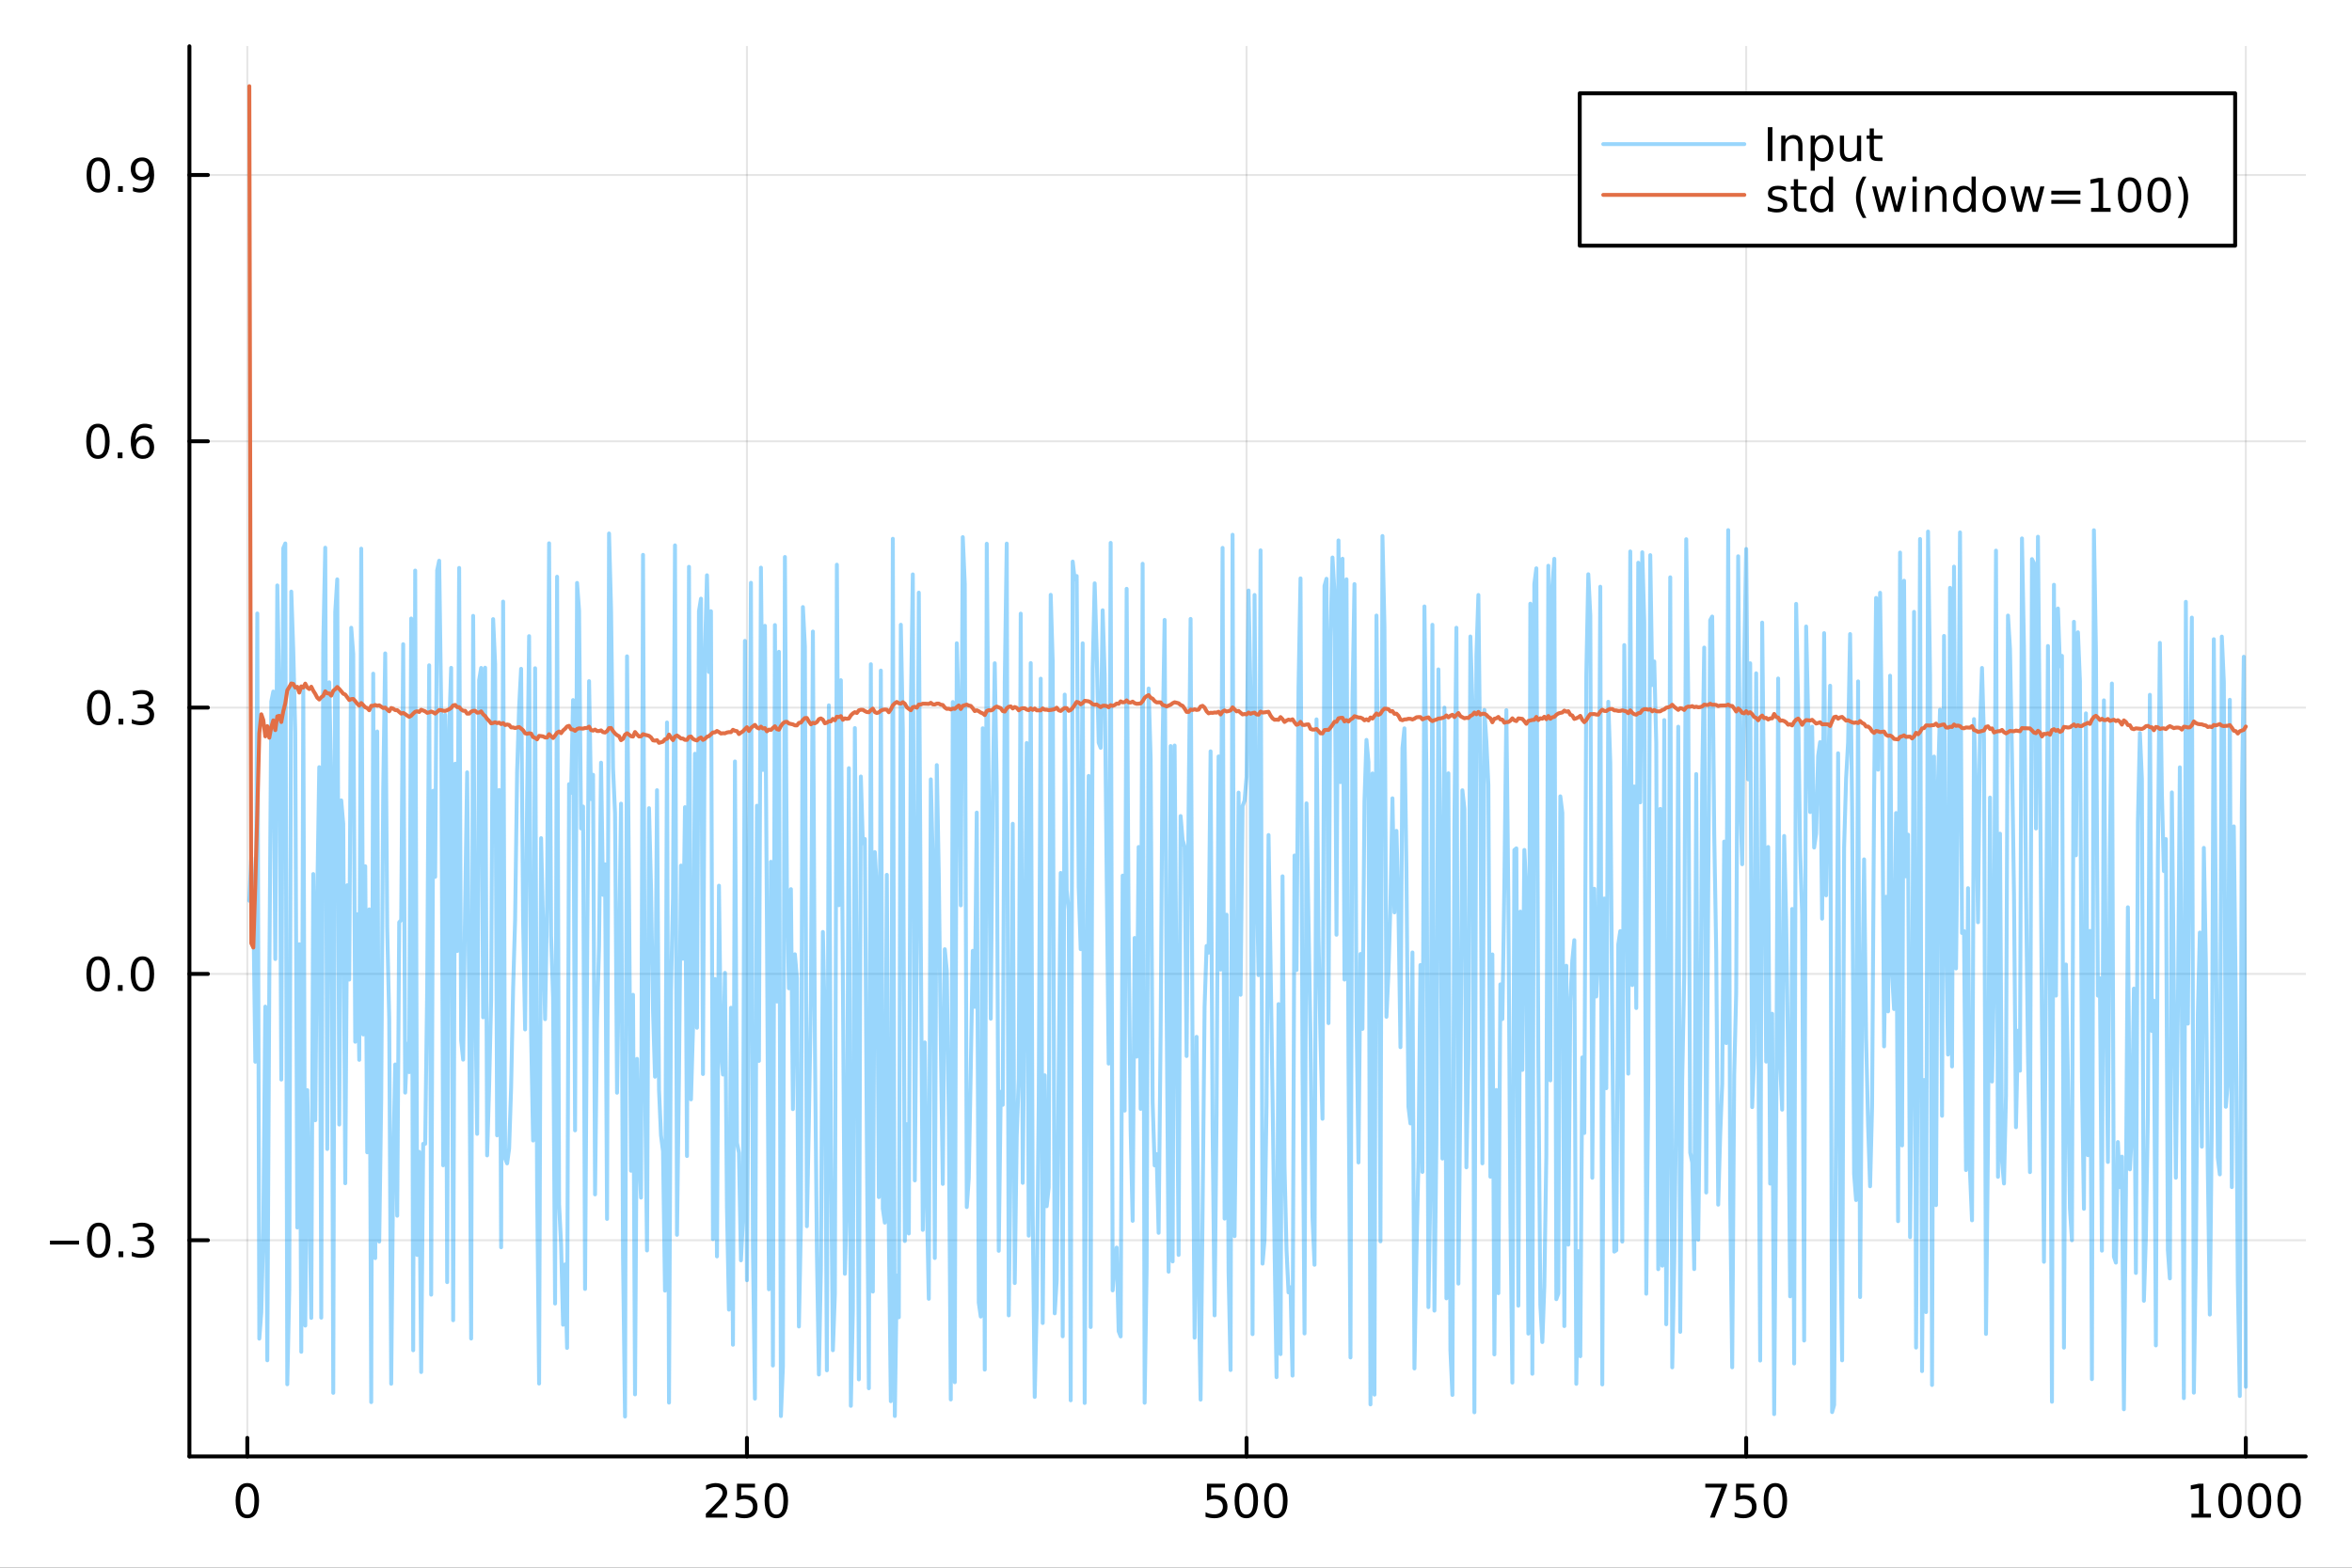 <?xml version="1.0" encoding="utf-8"?>
<svg xmlns="http://www.w3.org/2000/svg" xmlns:xlink="http://www.w3.org/1999/xlink" width="600" height="400" viewBox="0 0 2400 1600">
<rect x="0" y="0" width="2400" height="1600" fill="#333333" stroke="none"/>
<defs>
  <clipPath id="clip940">
    <rect x="0" y="0" width="2400" height="1600"/>
  </clipPath>
</defs>
<path clip-path="url(#clip940)" d="
M0 1600 L2400 1600 L2400 0 L0 0  Z
  " fill="#ffffff" fill-rule="evenodd" fill-opacity="1"/>
<defs>
  <clipPath id="clip941">
    <rect x="480" y="0" width="1681" height="1600"/>
  </clipPath>
</defs>
<path clip-path="url(#clip940)" d="
M193.288 1486.45 L2352.76 1486.45 L2352.76 47.244 L193.288 47.244  Z
  " fill="#ffffff" fill-rule="evenodd" fill-opacity="1"/>
<defs>
  <clipPath id="clip942">
    <rect x="193" y="47" width="2160" height="1440"/>
  </clipPath>
</defs>
<polyline clip-path="url(#clip942)" style="stroke:#000000; stroke-linecap:round; stroke-linejoin:round; stroke-width:2; stroke-opacity:0.1; fill:none" points="
  252.366,1486.45 252.366,47.244 
  "/>
<polyline clip-path="url(#clip942)" style="stroke:#000000; stroke-linecap:round; stroke-linejoin:round; stroke-width:2; stroke-opacity:0.1; fill:none" points="
  762.184,1486.45 762.184,47.244 
  "/>
<polyline clip-path="url(#clip942)" style="stroke:#000000; stroke-linecap:round; stroke-linejoin:round; stroke-width:2; stroke-opacity:0.1; fill:none" points="
  1272,1486.45 1272,47.244 
  "/>
<polyline clip-path="url(#clip942)" style="stroke:#000000; stroke-linecap:round; stroke-linejoin:round; stroke-width:2; stroke-opacity:0.1; fill:none" points="
  1781.82,1486.45 1781.82,47.244 
  "/>
<polyline clip-path="url(#clip942)" style="stroke:#000000; stroke-linecap:round; stroke-linejoin:round; stroke-width:2; stroke-opacity:0.1; fill:none" points="
  2291.64,1486.45 2291.64,47.244 
  "/>
<polyline clip-path="url(#clip940)" style="stroke:#000000; stroke-linecap:round; stroke-linejoin:round; stroke-width:4; stroke-opacity:1; fill:none" points="
  193.288,1486.45 2352.76,1486.45 
  "/>
<polyline clip-path="url(#clip940)" style="stroke:#000000; stroke-linecap:round; stroke-linejoin:round; stroke-width:4; stroke-opacity:1; fill:none" points="
  252.366,1486.45 252.366,1467.55 
  "/>
<polyline clip-path="url(#clip940)" style="stroke:#000000; stroke-linecap:round; stroke-linejoin:round; stroke-width:4; stroke-opacity:1; fill:none" points="
  762.184,1486.45 762.184,1467.55 
  "/>
<polyline clip-path="url(#clip940)" style="stroke:#000000; stroke-linecap:round; stroke-linejoin:round; stroke-width:4; stroke-opacity:1; fill:none" points="
  1272,1486.45 1272,1467.55 
  "/>
<polyline clip-path="url(#clip940)" style="stroke:#000000; stroke-linecap:round; stroke-linejoin:round; stroke-width:4; stroke-opacity:1; fill:none" points="
  1781.82,1486.45 1781.82,1467.55 
  "/>
<polyline clip-path="url(#clip940)" style="stroke:#000000; stroke-linecap:round; stroke-linejoin:round; stroke-width:4; stroke-opacity:1; fill:none" points="
  2291.64,1486.45 2291.64,1467.55 
  "/>
<path clip-path="url(#clip940)" d="M252.366 1517.37 Q248.755 1517.37 246.926 1520.93 Q245.12 1524.47 245.12 1531.6 Q245.12 1538.71 246.926 1542.27 Q248.755 1545.82 252.366 1545.82 Q256 1545.82 257.805 1542.27 Q259.634 1538.71 259.634 1531.6 Q259.634 1524.47 257.805 1520.93 Q256 1517.37 252.366 1517.37 M252.366 1513.66 Q258.176 1513.66 261.231 1518.27 Q264.31 1522.85 264.31 1531.6 Q264.31 1540.33 261.231 1544.94 Q258.176 1549.52 252.366 1549.52 Q246.555 1549.52 243.477 1544.94 Q240.421 1540.33 240.421 1531.6 Q240.421 1522.85 243.477 1518.27 Q246.555 1513.66 252.366 1513.66 Z" fill="#000000" fill-rule="evenodd" fill-opacity="1" /><path clip-path="url(#clip940)" d="M725.876 1544.91 L742.196 1544.91 L742.196 1548.85 L720.251 1548.85 L720.251 1544.91 Q722.913 1542.16 727.497 1537.53 Q732.103 1532.88 733.284 1531.53 Q735.529 1529.01 736.409 1527.27 Q737.311 1525.51 737.311 1523.82 Q737.311 1521.07 735.367 1519.33 Q733.446 1517.6 730.344 1517.6 Q728.145 1517.6 725.691 1518.36 Q723.261 1519.13 720.483 1520.68 L720.483 1515.95 Q723.307 1514.82 725.761 1514.24 Q728.214 1513.66 730.251 1513.66 Q735.622 1513.66 738.816 1516.35 Q742.01 1519.03 742.01 1523.52 Q742.01 1525.65 741.2 1527.57 Q740.413 1529.47 738.307 1532.07 Q737.728 1532.74 734.626 1535.95 Q731.524 1539.15 725.876 1544.91 Z" fill="#000000" fill-rule="evenodd" fill-opacity="1" /><path clip-path="url(#clip940)" d="M752.057 1514.29 L770.413 1514.29 L770.413 1518.22 L756.339 1518.22 L756.339 1526.7 Q757.358 1526.35 758.376 1526.19 Q759.395 1526 760.413 1526 Q766.2 1526 769.58 1529.17 Q772.959 1532.34 772.959 1537.76 Q772.959 1543.34 769.487 1546.44 Q766.015 1549.52 759.696 1549.52 Q757.52 1549.52 755.251 1549.15 Q753.006 1548.78 750.598 1548.04 L750.598 1543.34 Q752.682 1544.47 754.904 1545.03 Q757.126 1545.58 759.603 1545.58 Q763.608 1545.58 765.945 1543.48 Q768.283 1541.37 768.283 1537.76 Q768.283 1534.15 765.945 1532.04 Q763.608 1529.94 759.603 1529.94 Q757.728 1529.94 755.853 1530.35 Q754.001 1530.77 752.057 1531.65 L752.057 1514.29 Z" fill="#000000" fill-rule="evenodd" fill-opacity="1" /><path clip-path="url(#clip940)" d="M792.172 1517.37 Q788.561 1517.37 786.732 1520.93 Q784.927 1524.47 784.927 1531.6 Q784.927 1538.71 786.732 1542.27 Q788.561 1545.82 792.172 1545.82 Q795.806 1545.82 797.612 1542.27 Q799.441 1538.71 799.441 1531.6 Q799.441 1524.47 797.612 1520.93 Q795.806 1517.37 792.172 1517.37 M792.172 1513.66 Q797.982 1513.66 801.038 1518.27 Q804.117 1522.85 804.117 1531.6 Q804.117 1540.33 801.038 1544.94 Q797.982 1549.52 792.172 1549.52 Q786.362 1549.52 783.283 1544.94 Q780.228 1540.33 780.228 1531.6 Q780.228 1522.85 783.283 1518.27 Q786.362 1513.66 792.172 1513.66 Z" fill="#000000" fill-rule="evenodd" fill-opacity="1" /><path clip-path="url(#clip940)" d="M1231.62 1514.29 L1249.98 1514.29 L1249.98 1518.22 L1235.9 1518.22 L1235.9 1526.7 Q1236.92 1526.35 1237.94 1526.19 Q1238.96 1526 1239.98 1526 Q1245.76 1526 1249.14 1529.17 Q1252.52 1532.34 1252.52 1537.76 Q1252.52 1543.34 1249.05 1546.44 Q1245.58 1549.52 1239.26 1549.52 Q1237.08 1549.52 1234.81 1549.15 Q1232.57 1548.78 1230.16 1548.04 L1230.16 1543.34 Q1232.25 1544.47 1234.47 1545.03 Q1236.69 1545.58 1239.17 1545.58 Q1243.17 1545.58 1245.51 1543.48 Q1247.85 1541.37 1247.85 1537.76 Q1247.85 1534.15 1245.51 1532.04 Q1243.17 1529.94 1239.17 1529.94 Q1237.29 1529.94 1235.42 1530.35 Q1233.56 1530.77 1231.62 1531.65 L1231.62 1514.29 Z" fill="#000000" fill-rule="evenodd" fill-opacity="1" /><path clip-path="url(#clip940)" d="M1271.74 1517.37 Q1268.12 1517.37 1266.3 1520.93 Q1264.49 1524.47 1264.49 1531.6 Q1264.49 1538.71 1266.3 1542.27 Q1268.12 1545.82 1271.74 1545.82 Q1275.37 1545.82 1277.18 1542.27 Q1279 1538.71 1279 1531.6 Q1279 1524.47 1277.18 1520.93 Q1275.37 1517.37 1271.74 1517.37 M1271.74 1513.66 Q1277.55 1513.66 1280.6 1518.27 Q1283.68 1522.85 1283.68 1531.6 Q1283.68 1540.33 1280.6 1544.94 Q1277.55 1549.52 1271.74 1549.52 Q1265.93 1549.52 1262.85 1544.94 Q1259.79 1540.33 1259.79 1531.6 Q1259.79 1522.85 1262.85 1518.27 Q1265.93 1513.66 1271.74 1513.66 Z" fill="#000000" fill-rule="evenodd" fill-opacity="1" /><path clip-path="url(#clip940)" d="M1301.9 1517.37 Q1298.29 1517.37 1296.46 1520.93 Q1294.65 1524.47 1294.65 1531.6 Q1294.65 1538.71 1296.46 1542.27 Q1298.29 1545.82 1301.9 1545.82 Q1305.53 1545.82 1307.34 1542.27 Q1309.17 1538.71 1309.17 1531.6 Q1309.17 1524.47 1307.34 1520.93 Q1305.53 1517.37 1301.9 1517.37 M1301.9 1513.66 Q1307.71 1513.66 1310.76 1518.27 Q1313.84 1522.85 1313.84 1531.6 Q1313.84 1540.33 1310.76 1544.94 Q1307.71 1549.52 1301.9 1549.52 Q1296.09 1549.52 1293.01 1544.94 Q1289.95 1540.33 1289.95 1531.6 Q1289.95 1522.85 1293.01 1518.27 Q1296.09 1513.66 1301.9 1513.66 Z" fill="#000000" fill-rule="evenodd" fill-opacity="1" /><path clip-path="url(#clip940)" d="M1740.1 1514.29 L1762.32 1514.29 L1762.32 1516.28 L1749.77 1548.85 L1744.89 1548.85 L1756.69 1518.22 L1740.1 1518.22 L1740.1 1514.29 Z" fill="#000000" fill-rule="evenodd" fill-opacity="1" /><path clip-path="url(#clip940)" d="M1771.48 1514.29 L1789.84 1514.29 L1789.84 1518.22 L1775.77 1518.22 L1775.77 1526.7 Q1776.79 1526.35 1777.8 1526.19 Q1778.82 1526 1779.84 1526 Q1785.63 1526 1789.01 1529.17 Q1792.39 1532.34 1792.39 1537.76 Q1792.39 1543.34 1788.92 1546.44 Q1785.44 1549.52 1779.12 1549.52 Q1776.95 1549.52 1774.68 1549.15 Q1772.43 1548.78 1770.03 1548.04 L1770.03 1543.34 Q1772.11 1544.47 1774.33 1545.03 Q1776.55 1545.58 1779.03 1545.58 Q1783.04 1545.58 1785.37 1543.48 Q1787.71 1541.37 1787.71 1537.76 Q1787.71 1534.15 1785.37 1532.04 Q1783.04 1529.94 1779.03 1529.94 Q1777.16 1529.94 1775.28 1530.35 Q1773.43 1530.77 1771.48 1531.65 L1771.48 1514.29 Z" fill="#000000" fill-rule="evenodd" fill-opacity="1" /><path clip-path="url(#clip940)" d="M1811.6 1517.37 Q1807.99 1517.37 1806.16 1520.93 Q1804.36 1524.47 1804.36 1531.6 Q1804.36 1538.71 1806.16 1542.27 Q1807.99 1545.82 1811.6 1545.82 Q1815.23 1545.82 1817.04 1542.27 Q1818.87 1538.71 1818.87 1531.6 Q1818.87 1524.47 1817.04 1520.93 Q1815.23 1517.37 1811.6 1517.37 M1811.6 1513.66 Q1817.41 1513.66 1820.47 1518.27 Q1823.54 1522.85 1823.54 1531.6 Q1823.54 1540.33 1820.47 1544.94 Q1817.41 1549.52 1811.6 1549.52 Q1805.79 1549.52 1802.71 1544.94 Q1799.66 1540.33 1799.66 1531.6 Q1799.66 1522.85 1802.71 1518.27 Q1805.79 1513.66 1811.6 1513.66 Z" fill="#000000" fill-rule="evenodd" fill-opacity="1" /><path clip-path="url(#clip940)" d="M2236.16 1544.91 L2243.8 1544.91 L2243.8 1518.55 L2235.49 1520.21 L2235.49 1515.95 L2243.76 1514.29 L2248.43 1514.29 L2248.43 1544.91 L2256.07 1544.91 L2256.07 1548.85 L2236.16 1548.85 L2236.16 1544.91 Z" fill="#000000" fill-rule="evenodd" fill-opacity="1" /><path clip-path="url(#clip940)" d="M2275.52 1517.37 Q2271.91 1517.37 2270.08 1520.93 Q2268.27 1524.47 2268.27 1531.6 Q2268.27 1538.71 2270.08 1542.27 Q2271.91 1545.82 2275.52 1545.82 Q2279.15 1545.82 2280.96 1542.27 Q2282.78 1538.71 2282.78 1531.6 Q2282.78 1524.47 2280.96 1520.93 Q2279.15 1517.37 2275.52 1517.37 M2275.52 1513.66 Q2281.33 1513.66 2284.38 1518.27 Q2287.46 1522.85 2287.46 1531.6 Q2287.46 1540.33 2284.38 1544.94 Q2281.33 1549.52 2275.52 1549.52 Q2269.71 1549.52 2266.63 1544.94 Q2263.57 1540.33 2263.57 1531.6 Q2263.57 1522.85 2266.63 1518.27 Q2269.71 1513.66 2275.52 1513.66 Z" fill="#000000" fill-rule="evenodd" fill-opacity="1" /><path clip-path="url(#clip940)" d="M2305.68 1517.37 Q2302.07 1517.37 2300.24 1520.93 Q2298.43 1524.47 2298.43 1531.6 Q2298.43 1538.71 2300.24 1542.27 Q2302.07 1545.82 2305.68 1545.82 Q2309.31 1545.82 2311.12 1542.27 Q2312.95 1538.71 2312.95 1531.6 Q2312.95 1524.47 2311.12 1520.93 Q2309.31 1517.37 2305.68 1517.37 M2305.68 1513.66 Q2311.49 1513.66 2314.54 1518.27 Q2317.62 1522.85 2317.62 1531.6 Q2317.62 1540.33 2314.54 1544.94 Q2311.49 1549.52 2305.68 1549.52 Q2299.87 1549.52 2296.79 1544.94 Q2293.73 1540.33 2293.73 1531.6 Q2293.73 1522.85 2296.79 1518.27 Q2299.87 1513.66 2305.68 1513.66 Z" fill="#000000" fill-rule="evenodd" fill-opacity="1" /><path clip-path="url(#clip940)" d="M2335.84 1517.37 Q2332.23 1517.37 2330.4 1520.93 Q2328.59 1524.47 2328.59 1531.6 Q2328.59 1538.71 2330.4 1542.27 Q2332.23 1545.82 2335.84 1545.82 Q2339.47 1545.82 2341.28 1542.27 Q2343.11 1538.71 2343.11 1531.6 Q2343.11 1524.47 2341.28 1520.93 Q2339.47 1517.37 2335.84 1517.37 M2335.84 1513.66 Q2341.65 1513.66 2344.71 1518.27 Q2347.78 1522.85 2347.78 1531.6 Q2347.78 1540.33 2344.71 1544.94 Q2341.65 1549.52 2335.84 1549.52 Q2330.03 1549.52 2326.95 1544.94 Q2323.9 1540.33 2323.9 1531.6 Q2323.9 1522.85 2326.95 1518.27 Q2330.03 1513.66 2335.84 1513.66 Z" fill="#000000" fill-rule="evenodd" fill-opacity="1" /><polyline clip-path="url(#clip942)" style="stroke:#000000; stroke-linecap:round; stroke-linejoin:round; stroke-width:2; stroke-opacity:0.1; fill:none" points="
  193.288,1265.79 2352.76,1265.79 
  "/>
<polyline clip-path="url(#clip942)" style="stroke:#000000; stroke-linecap:round; stroke-linejoin:round; stroke-width:2; stroke-opacity:0.1; fill:none" points="
  193.288,993.989 2352.76,993.989 
  "/>
<polyline clip-path="url(#clip942)" style="stroke:#000000; stroke-linecap:round; stroke-linejoin:round; stroke-width:2; stroke-opacity:0.1; fill:none" points="
  193.288,722.185 2352.76,722.185 
  "/>
<polyline clip-path="url(#clip942)" style="stroke:#000000; stroke-linecap:round; stroke-linejoin:round; stroke-width:2; stroke-opacity:0.1; fill:none" points="
  193.288,450.381 2352.76,450.381 
  "/>
<polyline clip-path="url(#clip942)" style="stroke:#000000; stroke-linecap:round; stroke-linejoin:round; stroke-width:2; stroke-opacity:0.1; fill:none" points="
  193.288,178.578 2352.76,178.578 
  "/>
<polyline clip-path="url(#clip940)" style="stroke:#000000; stroke-linecap:round; stroke-linejoin:round; stroke-width:4; stroke-opacity:1; fill:none" points="
  193.288,1486.45 193.288,47.244 
  "/>
<polyline clip-path="url(#clip940)" style="stroke:#000000; stroke-linecap:round; stroke-linejoin:round; stroke-width:4; stroke-opacity:1; fill:none" points="
  193.288,1265.79 212.185,1265.79 
  "/>
<polyline clip-path="url(#clip940)" style="stroke:#000000; stroke-linecap:round; stroke-linejoin:round; stroke-width:4; stroke-opacity:1; fill:none" points="
  193.288,993.989 212.185,993.989 
  "/>
<polyline clip-path="url(#clip940)" style="stroke:#000000; stroke-linecap:round; stroke-linejoin:round; stroke-width:4; stroke-opacity:1; fill:none" points="
  193.288,722.185 212.185,722.185 
  "/>
<polyline clip-path="url(#clip940)" style="stroke:#000000; stroke-linecap:round; stroke-linejoin:round; stroke-width:4; stroke-opacity:1; fill:none" points="
  193.288,450.381 212.185,450.381 
  "/>
<polyline clip-path="url(#clip940)" style="stroke:#000000; stroke-linecap:round; stroke-linejoin:round; stroke-width:4; stroke-opacity:1; fill:none" points="
  193.288,178.578 212.185,178.578 
  "/>
<path clip-path="url(#clip940)" d="M50.992 1266.24 L80.668 1266.24 L80.668 1270.18 L50.992 1270.18 L50.992 1266.24 Z" fill="#000000" fill-rule="evenodd" fill-opacity="1" /><path clip-path="url(#clip940)" d="M100.76 1251.59 Q97.149 1251.59 95.321 1255.16 Q93.515 1258.7 93.515 1265.83 Q93.515 1272.93 95.321 1276.5 Q97.149 1280.04 100.76 1280.04 Q104.395 1280.04 106.2 1276.5 Q108.029 1272.93 108.029 1265.83 Q108.029 1258.7 106.2 1255.16 Q104.395 1251.59 100.76 1251.59 M100.76 1247.89 Q106.571 1247.89 109.626 1252.49 Q112.705 1257.08 112.705 1265.83 Q112.705 1274.55 109.626 1279.16 Q106.571 1283.74 100.76 1283.74 Q94.95 1283.74 91.871 1279.16 Q88.816 1274.55 88.816 1265.83 Q88.816 1257.08 91.871 1252.49 Q94.95 1247.89 100.76 1247.89 Z" fill="#000000" fill-rule="evenodd" fill-opacity="1" /><path clip-path="url(#clip940)" d="M120.922 1277.19 L125.807 1277.19 L125.807 1283.07 L120.922 1283.07 L120.922 1277.19 Z" fill="#000000" fill-rule="evenodd" fill-opacity="1" /><path clip-path="url(#clip940)" d="M150.158 1264.44 Q153.515 1265.16 155.39 1267.43 Q157.288 1269.69 157.288 1273.03 Q157.288 1278.14 153.769 1280.94 Q150.251 1283.74 143.769 1283.74 Q141.593 1283.74 139.279 1283.3 Q136.987 1282.89 134.533 1282.03 L134.533 1277.52 Q136.478 1278.65 138.793 1279.23 Q141.107 1279.81 143.631 1279.81 Q148.029 1279.81 150.32 1278.07 Q152.635 1276.34 152.635 1273.03 Q152.635 1269.97 150.482 1268.26 Q148.353 1266.52 144.533 1266.52 L140.506 1266.52 L140.506 1262.68 L144.718 1262.68 Q148.168 1262.68 149.996 1261.31 Q151.825 1259.93 151.825 1257.33 Q151.825 1254.67 149.927 1253.26 Q148.052 1251.82 144.533 1251.82 Q142.612 1251.82 140.413 1252.24 Q138.214 1252.66 135.575 1253.54 L135.575 1249.37 Q138.237 1248.63 140.552 1248.26 Q142.89 1247.89 144.95 1247.89 Q150.274 1247.89 153.376 1250.32 Q156.478 1252.73 156.478 1256.85 Q156.478 1259.72 154.834 1261.71 Q153.191 1263.68 150.158 1264.44 Z" fill="#000000" fill-rule="evenodd" fill-opacity="1" /><path clip-path="url(#clip940)" d="M100.112 979.788 Q96.501 979.788 94.672 983.353 Q92.867 986.894 92.867 994.024 Q92.867 1001.13 94.672 1004.7 Q96.501 1008.24 100.112 1008.24 Q103.746 1008.24 105.552 1004.7 Q107.381 1001.13 107.381 994.024 Q107.381 986.894 105.552 983.353 Q103.746 979.788 100.112 979.788 M100.112 976.084 Q105.922 976.084 108.978 980.691 Q112.057 985.274 112.057 994.024 Q112.057 1002.75 108.978 1007.36 Q105.922 1011.94 100.112 1011.94 Q94.302 1011.94 91.223 1007.36 Q88.168 1002.75 88.168 994.024 Q88.168 985.274 91.223 980.691 Q94.302 976.084 100.112 976.084 Z" fill="#000000" fill-rule="evenodd" fill-opacity="1" /><path clip-path="url(#clip940)" d="M120.274 1005.39 L125.158 1005.39 L125.158 1011.27 L120.274 1011.27 L120.274 1005.39 Z" fill="#000000" fill-rule="evenodd" fill-opacity="1" /><path clip-path="url(#clip940)" d="M145.343 979.788 Q141.732 979.788 139.904 983.353 Q138.098 986.894 138.098 994.024 Q138.098 1001.13 139.904 1004.7 Q141.732 1008.24 145.343 1008.24 Q148.978 1008.24 150.783 1004.7 Q152.612 1001.13 152.612 994.024 Q152.612 986.894 150.783 983.353 Q148.978 979.788 145.343 979.788 M145.343 976.084 Q151.154 976.084 154.209 980.691 Q157.288 985.274 157.288 994.024 Q157.288 1002.75 154.209 1007.36 Q151.154 1011.94 145.343 1011.94 Q139.533 1011.94 136.455 1007.36 Q133.399 1002.75 133.399 994.024 Q133.399 985.274 136.455 980.691 Q139.533 976.084 145.343 976.084 Z" fill="#000000" fill-rule="evenodd" fill-opacity="1" /><path clip-path="url(#clip940)" d="M100.76 707.984 Q97.149 707.984 95.321 711.549 Q93.515 715.091 93.515 722.22 Q93.515 729.327 95.321 732.891 Q97.149 736.433 100.76 736.433 Q104.395 736.433 106.2 732.891 Q108.029 729.327 108.029 722.22 Q108.029 715.091 106.2 711.549 Q104.395 707.984 100.76 707.984 M100.76 704.28 Q106.571 704.28 109.626 708.887 Q112.705 713.47 112.705 722.22 Q112.705 730.947 109.626 735.553 Q106.571 740.137 100.76 740.137 Q94.95 740.137 91.871 735.553 Q88.816 730.947 88.816 722.22 Q88.816 713.47 91.871 708.887 Q94.95 704.28 100.76 704.28 Z" fill="#000000" fill-rule="evenodd" fill-opacity="1" /><path clip-path="url(#clip940)" d="M120.922 733.586 L125.807 733.586 L125.807 739.465 L120.922 739.465 L120.922 733.586 Z" fill="#000000" fill-rule="evenodd" fill-opacity="1" /><path clip-path="url(#clip940)" d="M150.158 720.831 Q153.515 721.549 155.39 723.817 Q157.288 726.086 157.288 729.419 Q157.288 734.535 153.769 737.336 Q150.251 740.137 143.769 740.137 Q141.593 740.137 139.279 739.697 Q136.987 739.28 134.533 738.424 L134.533 733.91 Q136.478 735.044 138.793 735.623 Q141.107 736.201 143.631 736.201 Q148.029 736.201 150.32 734.465 Q152.635 732.729 152.635 729.419 Q152.635 726.364 150.482 724.651 Q148.353 722.915 144.533 722.915 L140.506 722.915 L140.506 719.072 L144.718 719.072 Q148.168 719.072 149.996 717.706 Q151.825 716.317 151.825 713.725 Q151.825 711.063 149.927 709.651 Q148.052 708.216 144.533 708.216 Q142.612 708.216 140.413 708.632 Q138.214 709.049 135.575 709.928 L135.575 705.762 Q138.237 705.021 140.552 704.651 Q142.89 704.28 144.95 704.28 Q150.274 704.28 153.376 706.711 Q156.478 709.118 156.478 713.239 Q156.478 716.109 154.834 718.1 Q153.191 720.067 150.158 720.831 Z" fill="#000000" fill-rule="evenodd" fill-opacity="1" /><path clip-path="url(#clip940)" d="M99.95 436.18 Q96.339 436.18 94.51 439.745 Q92.705 443.287 92.705 450.416 Q92.705 457.523 94.51 461.087 Q96.339 464.629 99.95 464.629 Q103.584 464.629 105.39 461.087 Q107.219 457.523 107.219 450.416 Q107.219 443.287 105.39 439.745 Q103.584 436.18 99.95 436.18 M99.95 432.476 Q105.76 432.476 108.816 437.083 Q111.895 441.666 111.895 450.416 Q111.895 459.143 108.816 463.749 Q105.76 468.333 99.95 468.333 Q94.14 468.333 91.061 463.749 Q88.006 459.143 88.006 450.416 Q88.006 441.666 91.061 437.083 Q94.14 432.476 99.95 432.476 Z" fill="#000000" fill-rule="evenodd" fill-opacity="1" /><path clip-path="url(#clip940)" d="M120.112 461.782 L124.996 461.782 L124.996 467.661 L120.112 467.661 L120.112 461.782 Z" fill="#000000" fill-rule="evenodd" fill-opacity="1" /><path clip-path="url(#clip940)" d="M145.76 448.518 Q142.612 448.518 140.76 450.671 Q138.931 452.824 138.931 456.574 Q138.931 460.3 140.76 462.476 Q142.612 464.629 145.76 464.629 Q148.908 464.629 150.737 462.476 Q152.589 460.3 152.589 456.574 Q152.589 452.824 150.737 450.671 Q148.908 448.518 145.76 448.518 M155.042 433.865 L155.042 438.125 Q153.283 437.291 151.478 436.851 Q149.695 436.412 147.936 436.412 Q143.306 436.412 140.853 439.537 Q138.422 442.662 138.075 448.981 Q139.441 446.967 141.501 445.902 Q143.561 444.814 146.038 444.814 Q151.246 444.814 154.255 447.986 Q157.288 451.134 157.288 456.574 Q157.288 461.898 154.14 465.115 Q150.992 468.333 145.76 468.333 Q139.765 468.333 136.594 463.749 Q133.422 459.143 133.422 450.416 Q133.422 442.222 137.311 437.361 Q141.2 432.476 147.751 432.476 Q149.51 432.476 151.293 432.824 Q153.098 433.171 155.042 433.865 Z" fill="#000000" fill-rule="evenodd" fill-opacity="1" /><path clip-path="url(#clip940)" d="M100.297 164.376 Q96.686 164.376 94.858 167.941 Q93.052 171.483 93.052 178.612 Q93.052 185.719 94.858 189.284 Q96.686 192.825 100.297 192.825 Q103.932 192.825 105.737 189.284 Q107.566 185.719 107.566 178.612 Q107.566 171.483 105.737 167.941 Q103.932 164.376 100.297 164.376 M100.297 160.673 Q106.108 160.673 109.163 165.279 Q112.242 169.862 112.242 178.612 Q112.242 187.339 109.163 191.946 Q106.108 196.529 100.297 196.529 Q94.487 196.529 91.409 191.946 Q88.353 187.339 88.353 178.612 Q88.353 169.862 91.409 165.279 Q94.487 160.673 100.297 160.673 Z" fill="#000000" fill-rule="evenodd" fill-opacity="1" /><path clip-path="url(#clip940)" d="M120.459 189.978 L125.344 189.978 L125.344 195.858 L120.459 195.858 L120.459 189.978 Z" fill="#000000" fill-rule="evenodd" fill-opacity="1" /><path clip-path="url(#clip940)" d="M135.668 195.14 L135.668 190.881 Q137.427 191.714 139.232 192.154 Q141.038 192.594 142.774 192.594 Q147.404 192.594 149.834 189.492 Q152.288 186.367 152.635 180.024 Q151.293 182.015 149.232 183.08 Q147.172 184.145 144.672 184.145 Q139.487 184.145 136.455 181.02 Q133.445 177.872 133.445 172.432 Q133.445 167.108 136.594 163.89 Q139.742 160.673 144.973 160.673 Q150.968 160.673 154.117 165.279 Q157.288 169.862 157.288 178.612 Q157.288 186.784 153.399 191.668 Q149.533 196.529 142.982 196.529 Q141.223 196.529 139.418 196.182 Q137.612 195.834 135.668 195.14 M144.973 180.487 Q148.121 180.487 149.95 178.335 Q151.802 176.182 151.802 172.432 Q151.802 168.705 149.95 166.552 Q148.121 164.376 144.973 164.376 Q141.825 164.376 139.973 166.552 Q138.144 168.705 138.144 172.432 Q138.144 176.182 139.973 178.335 Q141.825 180.487 144.973 180.487 Z" fill="#000000" fill-rule="evenodd" fill-opacity="1" /><polyline clip-path="url(#clip942)" style="stroke:#009af9; stroke-linecap:round; stroke-linejoin:round; stroke-width:4; stroke-opacity:0.4; fill:none" points="
  254.405,919.325 256.444,875.158 258.483,923.908 260.523,1083.64 262.562,626.128 264.601,1366.24 266.641,1339.15 268.68,1254.66 270.719,1027.35 272.758,1388.36 
  274.798,1002.74 276.837,715.957 278.876,705.8 280.915,978.795 282.955,597.487 284.994,706.876 287.033,1101.82 289.073,559.482 291.112,554.665 293.151,1412.81 
  295.19,1315.4 297.23,603.804 299.269,664.224 301.308,747.718 303.347,1252.78 305.387,963.724 307.426,1379.66 309.465,702.129 311.505,1352.92 313.544,1112.57 
  315.583,1219.81 317.622,1345.08 319.662,892.039 321.701,1143.36 323.74,914.986 325.779,782.967 327.819,1344.82 329.858,657.187 331.897,558.988 333.937,1172.68 
  335.976,696.378 338.015,799.073 340.054,1421.56 342.094,624.611 344.133,591.305 346.172,1147.72 348.211,816.881 350.251,840.961 352.29,1207.65 354.329,903.505 
  356.369,999.769 358.408,640.672 360.447,667.593 362.486,1063.22 364.526,933.095 366.565,1081.7 368.604,559.957 370.643,1055.8 372.683,884.079 374.722,1176.07 
  376.761,928.132 378.801,1431.01 380.84,687.541 382.879,1284.03 384.918,746.57 386.958,1267.21 388.997,1121.54 391.036,806.565 393.075,666.852 395.115,947.011 
  397.154,1039.7 399.193,1412.3 401.233,1190.6 403.272,1086.42 405.311,1240.79 407.35,941.363 409.39,938.928 411.429,657.494 413.468,1115.14 415.507,1065.27 
  417.547,1094.23 419.586,631.227 421.625,1378.09 423.665,582.328 425.704,1280.85 427.743,1175.62 429.782,1400.31 431.822,1167.42 433.861,1167.4 435.9,1009.82 
  437.939,679.004 439.979,1321.37 442.018,807.066 444.057,894.896 446.097,582.21 448.136,572.271 450.175,721.358 452.214,1189.34 454.254,729.414 456.293,1308.56 
  458.332,744.516 460.371,681.607 462.411,1347.44 464.45,779.445 466.489,970.636 468.529,579.628 470.568,1062.03 472.607,1081.5 474.646,924.337 476.686,788.25 
  478.725,1022.91 480.764,1366.14 482.803,628.566 484.843,1000.26 486.882,1157.22 488.921,694.141 490.961,681.717 493,1038.29 495.039,681.465 497.078,1179.21 
  499.118,1108.79 501.157,1020.92 503.196,631.869 505.235,677.954 507.275,1158.76 509.314,806.251 511.353,1272.98 513.393,613.987 515.432,1182.39 517.471,1187.37 
  519.51,1172.26 521.55,1110.1 523.589,1008.58 525.628,938.797 527.667,787.366 529.707,721.816 531.746,682.582 533.785,939.516 535.825,1050.66 537.864,817.789 
  539.903,649.246 541.942,1055.12 543.982,1164.04 546.021,682.017 548.06,1210.34 550.099,1412.1 552.139,855.435 554.178,944.15 556.217,1040.18 558.257,923.256 
  560.296,554.47 562.335,955.089 564.374,1018.26 566.414,1330.41 568.453,588.62 570.492,1229.14 572.532,1269.74 574.571,1352.05 576.61,1290.41 578.649,1375.72 
  580.689,800.321 582.728,809.13 584.767,714.508 586.806,1153.64 588.846,594.916 590.885,623.23 592.924,845.506 594.964,823.149 597.003,1315.51 599.042,994.212 
  601.081,695.156 603.121,815.578 605.16,790.744 607.199,1219.03 609.238,1041.24 611.278,965.467 613.317,778.381 615.356,913.301 617.396,882.139 619.435,1244.04 
  621.474,544.474 623.513,621.433 625.553,784.351 627.592,830.173 629.631,1115.25 631.67,977.086 633.71,820.192 635.749,1282.97 637.788,1445.72 639.828,669.871 
  641.867,913.772 643.906,1194.9 645.945,1015.32 647.985,1423.12 650.024,1080.7 652.063,1178.02 654.102,1222.29 656.142,566.279 658.181,1105.18 660.22,1276.24 
  662.26,824.808 664.299,905.127 666.338,1031.26 668.377,1098.92 670.417,806.486 672.456,1112.29 674.495,1158.82 676.534,1175 678.574,1317.22 680.613,737.366 
  682.652,1431.53 684.692,1011.07 686.731,916.022 688.77,556.609 690.809,1260.28 692.849,1097.7 694.888,883.416 696.927,978.505 698.966,823.819 701.006,1179.86 
  703.045,578.463 705.084,1122.03 707.124,1050.73 709.163,769.266 711.202,1048.95 713.241,623.828 715.281,610.993 717.32,1096.17 719.359,666.388 721.398,587.12 
  723.438,685.817 725.477,623.821 727.516,1264.63 729.556,999.174 731.595,1282.31 733.634,903.935 735.673,1071.68 737.713,1096.7 739.752,992.914 741.791,1232.84 
  743.83,1336.64 745.87,1028.55 747.909,1372.46 749.948,777.139 751.988,1166.37 754.027,1176.55 756.066,1286.33 758.105,1244.96 760.145,654.106 762.184,1306.65 
  764.223,971.173 766.262,594.81 768.302,1273.33 770.341,1427.45 772.38,822.34 774.42,1082.78 776.459,579.347 778.498,785.819 780.537,638.717 782.577,940.646 
  784.616,1315.88 786.655,879.558 788.694,1393.69 790.734,637.916 792.773,1022.19 794.812,665.206 796.852,1445.25 798.891,1394.5 800.93,568.462 802.969,905.432 
  805.009,1008.68 807.048,907.478 809.087,1132.01 811.126,973.939 813.166,998.144 815.205,1353.84 817.244,1249.96 819.284,619.578 821.323,659.985 823.362,1251.52 
  825.401,1143.49 827.441,1020.66 829.48,644.564 831.519,1062.61 833.558,1276.66 835.598,1402.83 837.637,1295.07 839.676,951.167 841.716,1049.07 843.755,1398.62 
  845.794,719.876 847.833,1165.77 849.873,1378.06 851.912,1320.74 853.951,576.332 855.99,923.855 858.03,694.234 860.069,998.545 862.108,1300.06 864.148,1228.25 
  866.187,784.006 868.226,1434.81 870.265,1337.38 872.305,743.072 874.344,1031.38 876.383,1407.83 878.422,792.501 880.462,860.608 882.501,856.299 884.54,1163.39 
  886.58,1416.89 888.619,677.924 890.658,1318.24 892.697,869.653 894.737,908.118 896.776,1221.79 898.815,684.396 900.855,1233.51 902.894,1247.85 904.933,892.856 
  906.972,1258.48 909.012,1430.09 911.051,549.881 913.09,1445.17 915.129,1301.81 917.169,1344.43 919.208,637.609 921.247,744.535 923.287,1266.61 925.326,1147.34 
  927.365,1258.91 929.404,726.159 931.444,586.237 933.483,1204.73 935.522,966.229 937.561,604.865 939.601,959.151 941.64,1255.24 943.679,1063.9 945.719,1224.11 
  947.758,1325.58 949.797,795.416 951.836,878.363 953.876,1283.95 955.915,780.874 957.954,893.406 959.993,1064.87 962.033,1208.33 964.072,968.765 966.111,990.889 
  968.151,1142.19 970.19,1428.32 972.229,716.492 974.268,1410.71 976.308,656.51 978.347,733.187 980.386,924.019 982.425,548.196 984.465,596.24 986.504,1231.96 
  988.543,1202.3 990.583,1091.77 992.622,970.422 994.661,1027.62 996.7,829.337 998.74,1329.45 1000.78,1343.68 1002.82,743.293 1004.86,1397.84 1006.9,554.943 
  1008.94,816.232 1010.98,1039.68 1013.01,813.828 1015.05,676.925 1017.09,802.18 1019.13,1276.61 1021.17,1114.3 1023.21,1127.61 1025.25,696.956 1027.29,554.793 
  1029.33,1342.48 1031.37,1167.74 1033.41,840.735 1035.45,1309.48 1037.49,1158.69 1039.53,1100.63 1041.56,626.293 1043.6,1207.23 1045.64,1003.6 1047.68,758.301 
  1049.72,1261.12 1051.76,676.74 1053.8,1240.18 1055.84,1425.73 1057.88,1333.25 1059.92,1126.36 1061.96,692.643 1064,1350.29 1066.04,1097.47 1068.07,1231.11 
  1070.11,1211.81 1072.15,607.074 1074.19,675.253 1076.23,1340.41 1078.27,1306.22 1080.31,1094.22 1082.35,890.932 1084.39,1363.85 1086.43,708.897 1088.47,908.807 
  1090.51,928.601 1092.55,1429.19 1094.59,573.154 1096.62,591.325 1098.66,587.886 1100.7,905.287 1102.74,968.733 1104.78,656.558 1106.82,1431.89 1108.86,1029.87 
  1110.9,791.9 1112.94,1354.37 1114.98,682.917 1117.02,595.357 1119.06,664.528 1121.1,758.027 1123.14,763.267 1125.17,622.859 1127.21,688.964 1129.25,891.764 
  1131.29,1085.54 1133.33,554.064 1135.37,1317.01 1137.41,1288.4 1139.45,1273.3 1141.49,1358.67 1143.53,1363.99 1145.57,893.648 1147.61,1133.51 1149.65,600.937 
  1151.69,954.274 1153.72,1153.2 1155.76,1246 1157.8,957.288 1159.84,1078.42 1161.88,864.435 1163.92,1131.73 1165.96,575.382 1168,1431.66 1170.04,1293.9 
  1172.08,702.7 1174.12,773.978 1176.16,1124.83 1178.2,1189.46 1180.23,1177.91 1182.27,1258.24 1184.31,1055.61 1186.35,758.893 1188.39,632.667 1190.43,1024.95 
  1192.47,1297.91 1194.51,761.396 1196.55,1287.43 1198.59,760.884 1200.63,1033.42 1202.67,1280.78 1204.71,832.883 1206.75,857.213 1208.78,864.347 1210.82,1077.8 
  1212.86,826.392 1214.9,631.672 1216.94,1089.95 1218.98,1365.21 1221.02,1058.21 1223.06,1310.16 1225.1,1428.5 1227.14,1235.48 1229.18,1027.43 1231.22,965.447 
  1233.26,972.317 1235.3,766.816 1237.33,1148.4 1239.37,1342.48 1241.41,1134.58 1243.45,772.014 1245.49,989.565 1247.53,559.176 1249.57,1243.71 1251.61,933.539 
  1253.65,1298.06 1255.69,1398.25 1257.73,545.768 1259.77,1261.61 1261.81,1073.5 1263.85,808.97 1265.88,1015.3 1267.92,822.689 1269.96,817.211 1272,792.948 
  1274.04,602.679 1276.08,710.897 1278.12,1361.65 1280.16,607.224 1282.2,885.464 1284.24,995.27 1286.28,561.687 1288.32,1289.67 1290.36,1265.27 1292.39,1128.26 
  1294.43,852.22 1296.47,982.228 1298.51,1117.19 1300.55,1271.9 1302.59,1405.54 1304.63,1024.82 1306.67,1382.02 1308.71,894.353 1310.75,1191.04 1312.79,1276.07 
  1314.83,1319.06 1316.87,1313.8 1318.91,1403.97 1320.94,873.147 1322.98,990.048 1325.02,701.946 1327.06,590.306 1329.1,1089.05 1331.14,1360.95 1333.18,819.896 
  1335.22,940.902 1337.26,1059.61 1339.3,1242.9 1341.34,1290.85 1343.38,734.188 1345.42,957.624 1347.46,1061.81 1349.49,1141.85 1351.53,597.975 1353.57,590.697 
  1355.61,1044.22 1357.65,649.981 1359.69,568.981 1361.73,604.883 1363.77,954.014 1365.81,551.568 1367.85,798.267 1369.89,570.219 1371.93,999.749 1373.97,591.251 
  1376.01,1085.13 1378.04,1385.42 1380.08,714.542 1382.12,596.145 1384.16,1032.31 1386.2,1186.43 1388.24,973.62 1390.28,1050.1 1392.32,817.65 1394.36,755.14 
  1396.4,778.074 1398.44,1433.35 1400.48,789.389 1402.52,1423.39 1404.56,628.217 1406.59,855.536 1408.63,1266.97 1410.67,547.072 1412.71,639.59 1414.75,1037.77 
  1416.79,992.831 1418.83,921.986 1420.87,814.758 1422.91,931.201 1424.95,848.01 1426.99,927.753 1429.03,1068.76 1431.07,763.457 1433.1,743.339 1435.14,886.346 
  1437.18,1129.37 1439.22,1146.6 1441.26,972.065 1443.3,1396.65 1445.34,1280.46 1447.38,1185.64 1449.42,984.906 1451.46,1196.07 1453.5,618.934 1455.54,791.468 
  1457.58,1334.06 1459.62,1209.93 1461.65,637.663 1463.69,1337.64 1465.73,1163.64 1467.77,683.178 1469.81,871.292 1471.85,1182.44 1473.89,722.199 1475.93,1325.11 
  1477.97,789.25 1480.01,1378.04 1482.05,1423.7 1484.09,841.035 1486.13,640.668 1488.17,1310.06 1490.2,1113.24 1492.24,806.563 1494.28,825.374 1496.32,1191.4 
  1498.36,1080.2 1500.4,649.622 1502.44,716.735 1504.48,1441.39 1506.52,669.382 1508.56,607.251 1510.6,798.375 1512.64,1187.36 1514.68,724.548 1516.72,756.788 
  1518.75,801.183 1520.79,1200.98 1522.83,974.093 1524.87,1382.32 1526.91,1112.44 1528.95,1319.83 1530.99,1004.64 1533.03,1040.06 1535.07,902.639 1537.11,724.789 
  1539.15,918.587 1541.19,1237.66 1543.23,1411.07 1545.26,867.531 1547.3,865.839 1549.34,1332.61 1551.38,930.442 1553.42,1091.96 1555.46,867.454 1557.5,909.053 
  1559.54,1361.08 1561.58,616.121 1563.62,1402.09 1565.66,596.042 1567.7,580.032 1569.74,1082.56 1571.78,1331.84 1573.81,1369.72 1575.85,1312.33 1577.89,1179.44 
  1579.93,577.405 1581.97,1102.69 1584.01,598.062 1586.05,570.31 1588.09,1325.95 1590.13,1320.1 1592.17,812.753 1594.21,829.414 1596.25,1353.41 1598.29,985.663 
  1600.33,1270.27 1602.36,1021.9 1604.4,980.229 1606.44,959.542 1608.48,1412.34 1610.52,1276.96 1612.56,1384.17 1614.6,1079.2 1616.64,1156.35 1618.68,688.448 
  1620.72,586.087 1622.76,628.257 1624.8,1202.03 1626.84,907.054 1628.88,1017.04 1630.91,974.429 1632.95,598.808 1634.99,1413 1637.03,917.026 1639.07,1110.65 
  1641.11,716.211 1643.15,778.502 1645.19,1046.5 1647.23,1277.42 1649.27,1276.06 1651.31,963.943 1653.35,950.289 1655.39,1267.22 1657.42,658.378 1659.46,869.261 
  1661.5,1095.79 1663.54,562.825 1665.58,1005.37 1667.62,802.676 1669.66,1028.8 1671.7,574.341 1673.74,818.877 1675.78,563.66 1677.82,634.892 1679.86,1320.4 
  1681.9,1109.41 1683.94,566.572 1685.97,699.145 1688.01,675.087 1690.05,758.376 1692.09,1295.38 1694.13,825.543 1696.17,1291.77 1698.21,734.904 1700.25,1351.56 
  1702.29,1146.94 1704.33,589.21 1706.37,1395.53 1708.41,1288.24 1710.45,1123.53 1712.49,741.663 1714.52,1359.32 1716.56,1101.74 1718.6,994.949 1720.64,550.324 
  1722.68,711.005 1724.72,1176.38 1726.76,1186.41 1728.8,1295.26 1730.84,789.981 1732.88,1265.26 1734.92,1094.58 1736.96,795.277 1739,660.904 1741.04,1217.11 
  1743.07,912.398 1745.11,632.906 1747.15,629.241 1749.19,850.37 1751.23,970.467 1753.27,1229.5 1755.31,1158.01 1757.35,1106.36 1759.39,858.924 1761.43,1064.6 
  1763.47,541.072 1765.51,1223.69 1767.55,1395.48 1769.58,1097.46 1771.62,1013.5 1773.66,567.728 1775.7,814.835 1777.74,882.083 1779.78,676.069 1781.82,560.319 
  1783.86,795.475 1785.9,676.93 1787.94,1129.95 1789.98,1076.64 1792.02,687.189 1794.06,1022.49 1796.1,1388.61 1798.13,635.411 1800.17,831.584 1802.21,1083.51 
  1804.25,864.436 1806.29,1208.03 1808.33,1034.64 1810.37,1443.26 1812.41,1163.06 1814.45,692.479 1816.49,1085.21 1818.53,1132.56 1820.57,853.199 1822.61,938.286 
  1824.65,1084.5 1826.68,1323.1 1828.72,927.683 1830.76,1391.6 1832.8,616.305 1834.84,720.934 1836.88,868.615 1838.92,933.202 1840.96,1368.17 1843,639.397 
  1845.04,732.341 1847.08,828.783 1849.12,741.655 1851.16,864.993 1853.2,850.684 1855.23,771.419 1857.27,757.393 1859.31,937.6 1861.35,646.195 1863.39,913.797 
  1865.43,797.59 1867.47,699.845 1869.51,1441.21 1871.55,1433.93 1873.59,1130.13 1875.63,768.8 1877.67,1250.4 1879.71,1388.39 1881.74,864.719 1883.78,794.459 
  1885.82,757.617 1887.86,647.115 1889.9,823.018 1891.94,1198.11 1893.98,1224.81 1896.02,695.44 1898.06,1323.79 1900.1,1038.95 1902.14,877.074 1904.18,1059.01 
  1906.22,1148.13 1908.26,1210.73 1910.29,1129.23 1912.33,814.401 1914.37,610.252 1916.41,785.566 1918.45,604.985 1920.49,761.092 1922.53,1067.95 1924.57,915.252 
  1926.61,1032.24 1928.65,689.611 1930.69,993.549 1932.73,1029.86 1934.77,829.807 1936.81,1246.36 1938.84,563.951 1940.88,1169.06 1942.92,592.679 1944.96,894.476 
  1947,851.828 1949.04,1262.6 1951.08,1075.3 1953.12,624.465 1955.16,1375.36 1957.2,1013.39 1959.24,550.104 1961.28,1399.38 1963.32,1102.24 1965.36,1339.13 
  1967.39,542.512 1969.43,689.794 1971.47,1413.54 1973.51,772.145 1975.55,1229.98 1977.59,798.208 1979.63,724.345 1981.67,1138.79 1983.71,649.032 1985.75,951.713 
  1987.79,1076.28 1989.83,599.948 1991.87,1088.45 1993.9,578.324 1995.94,988.405 1997.98,810.133 2000.02,543.38 2002.06,952.225 2004.1,950.262 2006.14,1194.18 
  2008.18,906.48 2010.22,1197.04 2012.26,1245.48 2014.3,733.934 2016.34,807.441 2018.38,941.284 2020.42,742.068 2022.45,681.713 2024.49,754.579 2026.53,1361.43 
  2028.57,1162.11 2030.61,814.002 2032.65,1103.81 2034.69,999.496 2036.73,561.966 2038.77,1201.06 2040.81,850.844 2042.85,1184.79 2044.89,1207.9 2046.93,1118.05 
  2048.97,628.246 2051,662.08 2053.04,770.87 2055.08,912.185 2057.12,1150.43 2059.16,1051.95 2061.2,1092.76 2063.24,549.515 2065.28,661.441 2067.32,904.686 
  2069.36,1075.82 2071.4,1196.29 2073.44,570.611 2075.48,574.779 2077.52,845.577 2079.55,547.797 2081.59,773.859 2083.63,1046.6 2085.67,1287.81 2087.71,991.983 
  2089.75,659.33 2091.79,991.516 2093.83,1430.66 2095.87,596.815 2097.91,1016.15 2099.95,621.068 2101.99,679.979 2104.03,669.377 2106.07,1375.44 2108.1,984.383 
  2110.14,1101.73 2112.18,1233.52 2114.22,1265.87 2116.26,634.604 2118.3,872.94 2120.34,645.319 2122.38,695.09 2124.42,1101.21 2126.46,1233.72 2128.5,728.064 
  2130.54,1178.99 2132.58,950.125 2134.61,1407.59 2136.65,541.152 2138.69,663.167 2140.73,1016.18 2142.77,998.488 2144.81,1276.45 2146.85,714.759 2148.89,1011.11 
  2150.93,1185.94 2152.97,869.827 2155.01,697.589 2157.05,1282.58 2159.09,1288.66 2161.13,1165.59 2163.16,1211.67 2165.2,1180.48 2167.24,1438.32 2169.28,1220.92 
  2171.32,925.977 2173.36,1193.48 2175.4,1155.26 2177.44,1008.97 2179.48,1299.2 2181.52,839.449 2183.56,748.117 2185.6,794.859 2187.64,1327.6 2189.68,1261.82 
  2191.71,1138.18 2193.75,709.129 2195.79,1052.19 2197.83,1021.28 2199.87,1373.16 2201.91,877.419 2203.95,656.114 2205.99,808.897 2208.03,889.064 2210.07,856.354 
  2212.11,1275.67 2214.15,1304.76 2216.19,808.73 2218.23,1010.61 2220.26,1202 2222.3,1035.16 2224.34,783.142 2226.38,1028.19 2228.42,1426.96 2230.46,614.226 
  2232.5,1044.74 2234.54,789.092 2236.58,630.31 2238.62,1421.39 2240.66,1282.82 2242.7,1035.36 2244.74,951.77 2246.77,1170.3 2248.81,865.337 2250.85,980.055 
  2252.89,1193.44 2254.93,1341.67 2256.97,1145.05 2259.01,652.397 2261.05,938.076 2263.09,1181.44 2265.13,1198.6 2267.17,649.702 2269.21,695.972 2271.25,1129.61 
  2273.29,1104.46 2275.32,714.195 2277.36,1211.58 2279.4,843.418 2281.44,1024.73 2283.48,1307.65 2285.52,1424.79 2287.56,827.459 2289.6,670.278 2291.64,1415.37 
  
  "/>
<polyline clip-path="url(#clip942)" style="stroke:#e26f46; stroke-linecap:round; stroke-linejoin:round; stroke-width:4; stroke-opacity:1; fill:none" points="
  254.405,87.976 256.444,962.759 258.483,967.069 260.523,902.551 262.562,828.716 264.601,748.327 266.641,729.014 268.68,734.916 270.719,751.546 272.758,741.092 
  274.798,752.93 276.837,742.056 278.876,735.23 280.915,745.166 282.955,731.119 284.994,730.555 287.033,736.908 289.073,725.848 291.112,717.764 293.151,704.518 
  295.19,701.21 297.23,697.56 299.269,698 301.308,701.733 303.347,700.969 305.387,706.874 307.426,700.533 309.465,701.75 311.505,697.705 313.544,701.693 
  315.583,703.248 317.622,700.879 319.662,704.953 321.701,708.164 323.74,712.072 325.779,713.935 327.819,711.658 329.858,710.105 331.897,705.573 333.937,707.614 
  335.976,707.728 338.015,709.944 340.054,705.041 342.094,703.409 344.133,701.151 346.172,703.165 348.211,705.496 350.251,708.018 352.29,708.856 354.329,711.635 
  356.369,714.433 358.408,713.513 360.447,713.32 362.486,715.592 364.526,718.163 366.565,720.172 368.604,717.529 370.643,719.626 372.683,721.85 374.722,722.628 
  376.761,724.875 378.801,720.353 380.84,720.351 382.879,719.51 384.918,720.328 386.958,719.836 388.997,721.253 391.036,722.591 393.075,722.206 395.115,724.177 
  397.154,725.948 399.193,722.604 401.233,723.243 403.272,724.771 405.311,724.813 407.35,726.583 409.39,728.314 411.429,727.6 413.468,728.82 415.507,730.303 
  417.547,731.618 419.586,730.479 421.625,728.319 423.665,726.444 425.704,725.938 427.743,726.647 429.782,724.375 431.822,725.207 433.861,726.038 435.9,727.537 
  437.939,727.06 439.979,726.207 442.018,727.01 444.057,728.285 446.097,726.499 448.136,724.672 450.175,724.834 452.214,725.337 454.254,725.569 456.293,724.829 
  458.332,723.889 460.371,722.478 462.411,719.957 464.45,719.464 466.489,721.721 468.529,721.705 470.568,724.105 472.607,725.419 474.646,725.462 476.686,728.351 
  478.725,728.31 480.764,726.349 482.803,725.485 484.843,725.464 486.882,727.357 488.921,727.228 490.961,726.025 493,729.092 495.039,730.803 497.078,733.739 
  499.118,735.703 501.157,738.274 503.196,737.861 505.235,737.153 507.275,738.027 509.314,737.509 511.353,739.022 513.393,737.949 515.432,739.993 517.471,739.442 
  519.51,739.879 521.55,742.361 523.589,742.419 525.628,743.068 527.667,742.507 529.707,741.999 531.746,743.537 533.785,745.316 535.825,748.392 537.864,748.928 
  539.903,748.377 541.942,748.699 543.982,752.28 546.021,753.008 548.06,754.548 550.099,751.054 552.139,751.262 554.178,751.581 556.217,752.683 558.257,752.726 
  560.296,749.278 562.335,751.427 564.374,753.232 566.414,750.694 568.453,747.738 570.492,746.606 572.532,748.271 574.571,745.524 576.61,743.769 578.649,741.425 
  580.689,740.814 582.728,744.306 584.767,744.608 586.806,745.889 588.846,744.015 590.885,743.335 592.924,743.521 594.964,743.622 597.003,743.038 599.042,743.041 
  601.081,741.611 603.121,745.166 605.16,745.646 607.199,744.608 609.238,746.079 611.278,746.085 613.317,745.436 615.356,747.241 617.396,747.624 619.435,746.189 
  621.474,743.137 623.513,743.008 625.553,746.15 627.592,748.613 629.631,750.314 631.67,751.378 633.71,755.439 635.749,754.053 637.788,749.833 639.828,748.388 
  641.867,749.802 643.906,751.456 645.945,751.735 647.985,747.109 650.024,749.582 652.063,751.656 654.102,751.475 656.142,749.286 658.181,749.969 660.22,750.41 
  662.26,751.006 664.299,752.604 666.338,755.6 668.377,755.94 670.417,755.408 672.456,758.152 674.495,757.571 676.534,756.944 678.574,754.491 680.613,754.036 
  682.652,749.769 684.692,752.893 686.731,755.37 688.77,751.686 690.809,750.681 692.849,752.043 694.888,753.711 696.927,753.78 698.966,755.152 701.006,755.147 
  703.045,752.125 705.084,751.727 707.124,754.155 709.163,755.152 711.202,755.718 713.241,753.673 715.281,752.717 717.32,755.16 719.359,754.051 721.398,751.975 
  723.438,751.259 725.477,749.395 727.516,747.516 729.556,747.494 731.595,746.035 733.634,747.174 735.673,748.64 737.713,748.339 739.752,748.457 741.791,747.581 
  743.83,747.201 745.87,747.265 747.909,744.848 749.948,745.836 751.988,746.2 754.027,749.197 756.066,747.675 758.105,746.372 760.145,744.16 762.184,742.203 
  764.223,746.068 766.262,742.895 768.302,741.321 770.341,739.831 772.38,742.539 774.42,743.482 776.459,741.621 778.498,743.522 780.537,743.136 782.577,746.386 
  784.616,744.629 786.655,745.008 788.694,743 790.734,741.222 792.773,744.189 794.812,744.766 796.852,740.942 798.891,738.307 800.93,736.84 802.969,736.708 
  805.009,738.399 807.048,738.869 809.087,739.296 811.126,740.299 813.166,740.347 815.205,737.793 817.244,737.493 819.284,734.818 821.323,732.875 823.362,732.802 
  825.401,736.402 827.441,739.271 829.48,737.667 831.519,738.205 833.558,737.004 835.598,734.009 837.637,733.214 839.676,734.527 841.716,738.195 843.755,737.59 
  845.794,736.074 847.833,736.263 849.873,733.712 851.912,735.123 853.951,731.485 855.99,731.877 858.03,730.887 860.069,734.633 862.108,733.172 864.148,733.622 
  866.187,733.297 868.226,730.083 870.265,728.124 872.305,726.839 874.344,727.663 876.383,724.966 878.422,724.386 880.462,724.425 882.501,725.743 884.54,726.708 
  886.58,726.936 888.619,724.849 890.658,723.253 892.697,726.799 894.737,727.728 896.776,727.04 898.815,725.32 900.855,724.433 902.894,724.128 904.933,724.332 
  906.972,726.913 909.012,723.995 911.051,719.849 913.09,717.788 915.129,716.436 917.169,717.738 919.208,718.14 921.247,716.658 923.287,718.204 925.326,721.831 
  927.365,723.455 929.404,724.899 931.444,721.771 933.483,721.349 935.522,722.266 937.561,719.076 939.601,718.971 941.64,718.187 943.679,718.223 945.719,718.283 
  947.758,718.4 949.797,717.297 951.836,718.884 953.876,719.018 955.915,718.103 957.954,718.103 959.993,719.266 962.033,719.529 964.072,722.102 966.111,723.469 
  968.151,723.31 970.19,724.098 972.229,723.197 974.268,723.436 976.308,721.616 978.347,720.014 980.386,723.598 982.425,720.374 984.465,719.726 986.504,719.146 
  988.543,720.091 990.583,720.467 992.622,722.814 994.661,725.727 996.7,724.947 998.74,725.906 1000.78,727.272 1002.82,728.114 1004.86,729.775 1006.9,725.681 
  1008.94,724.792 1010.98,725.097 1013.01,724.367 1015.05,722.088 1017.09,721.155 1019.13,721.98 1021.17,722.767 1023.21,725.704 1025.25,726.195 1027.29,722.948 
  1029.33,721.336 1031.37,720.969 1033.41,723.051 1035.45,721.624 1037.49,722.441 1039.53,724.954 1041.56,723.361 1043.6,722.817 1045.64,722.823 1047.68,724.224 
  1049.72,724.81 1051.76,723.01 1053.8,724.518 1055.84,723.117 1057.88,724.983 1059.92,724.985 1061.96,724.965 1064,723.041 1066.04,724.327 1068.07,724.305 
  1070.11,724.821 1072.15,724.599 1074.19,724.243 1076.23,723.765 1078.27,722.288 1080.31,724.942 1082.35,725.615 1084.39,723.994 1086.43,722.643 1088.47,722.737 
  1090.51,725.483 1092.55,724.644 1094.59,722.469 1096.62,719.501 1098.66,716.364 1100.7,716.952 1102.74,718.885 1104.78,717.493 1106.82,715.277 1108.86,715.522 
  1110.9,715.797 1112.94,716.861 1114.98,718.759 1117.02,719.301 1119.06,719.013 1121.1,720.35 1123.14,721.682 1125.17,720.316 1127.21,720.193 1129.25,720.572 
  1131.29,721.824 1133.33,719.69 1135.37,720.409 1137.41,719.594 1139.45,718.068 1141.49,718.285 1143.53,715.832 1145.57,716.869 1147.61,716.604 1149.65,714.819 
  1151.69,716.888 1153.72,717.046 1155.76,716.08 1157.8,717.633 1159.84,718.291 1161.88,718.171 1163.92,717.91 1165.96,715.675 1168,712.131 1170.04,710.5 
  1172.08,709.427 1174.12,712.124 1176.16,713.058 1178.2,715.573 1180.23,716.893 1182.27,716.822 1184.31,716.849 1186.35,719.499 1188.39,720.014 1190.43,721.016 
  1192.47,720.122 1194.51,719.281 1196.55,717.731 1198.59,716.742 1200.63,717.22 1202.67,717.769 1204.71,719.544 1206.75,720.347 1208.78,723.151 1210.82,726.546 
  1212.86,726.612 1214.9,724.242 1216.94,724.631 1218.98,723.939 1221.02,724.599 1223.06,724.23 1225.1,721.081 1227.14,720.374 1229.18,722.14 1231.22,725.982 
  1233.26,728.041 1235.3,727.445 1237.33,727.578 1239.37,727.181 1241.41,727.307 1243.45,726.441 1245.49,729.174 1247.53,726.186 1249.57,725.093 1251.61,726.141 
  1253.65,725.76 1255.69,725.005 1257.73,721.976 1259.77,724.045 1261.81,725.995 1263.85,725.603 1265.88,727.389 1267.92,729.133 1269.96,728.726 1272,729.063 
  1274.04,727.225 1276.08,728.506 1278.12,727.714 1280.16,727.324 1282.2,729.144 1284.24,729.391 1286.28,726.254 1288.32,727.24 1290.36,727.042 1292.39,726.736 
  1294.43,726.471 1296.47,730.313 1298.51,733.141 1300.55,734.587 1302.59,734.493 1304.63,734.649 1306.67,731.859 1308.71,733.965 1310.75,736.855 1312.79,735.422 
  1314.83,734.451 1316.87,734.963 1318.91,734.139 1320.94,737.233 1322.98,739.74 1325.02,739.087 1327.06,736.73 1329.1,739.821 1331.14,739.941 1333.18,739.437 
  1335.22,739.333 1337.26,743.913 1339.3,744.646 1341.34,744.621 1343.38,743.998 1345.42,746.122 1347.46,748.458 1349.49,748.52 1351.53,745.092 1353.57,744.916 
  1355.61,744.992 1357.65,742.627 1359.69,739.797 1361.73,736.654 1363.77,736.711 1365.81,733.12 1367.85,732.679 1369.89,732.595 1371.93,736.3 1373.97,735.008 
  1376.01,736.415 1378.04,734.344 1380.08,733.161 1382.12,730.961 1384.16,731.632 1386.2,732.291 1388.24,732.39 1390.28,733.291 1392.32,735.173 1394.36,734.16 
  1396.4,735.285 1398.44,732.307 1400.48,733.353 1402.52,730.615 1404.56,728.211 1406.59,729.607 1408.63,728.484 1410.67,725.194 1412.71,723.274 1414.75,723.393 
  1416.79,723.826 1418.83,726.058 1420.87,725.754 1422.91,728.548 1424.95,728.373 1426.99,730.52 1429.03,734.415 1431.07,735.066 1433.1,734.237 1435.14,734.137 
  1437.18,733.576 1439.22,733.647 1441.26,734.316 1443.3,733.459 1445.34,732.079 1447.38,731.871 1449.42,731.875 1451.46,734.176 1453.5,733.213 1455.54,732.638 
  1457.58,732.152 1459.62,734.621 1461.65,735.961 1463.69,734.971 1465.73,734.439 1467.77,733.36 1469.81,733.236 1471.85,732.736 1473.89,732.009 1475.93,730.192 
  1477.97,732.184 1480.01,730.479 1482.05,729.503 1484.09,731.827 1486.13,729.759 1488.17,727.731 1490.2,730.895 1492.24,732.01 1494.28,733.061 1496.32,732.626 
  1498.36,732.774 1500.4,730.64 1502.44,729.69 1504.48,727.247 1506.52,728.997 1508.56,726.571 1510.6,729.365 1512.64,728.492 1514.68,728.421 1516.72,729.599 
  1518.75,731.753 1520.79,733.099 1522.83,737.179 1524.87,733.569 1526.91,733.086 1528.95,731.707 1530.99,734.285 1533.03,734.484 1535.07,737.611 1537.11,736.929 
  1539.15,736.907 1541.19,735.556 1543.23,733.133 1545.26,735.17 1547.3,735.962 1549.34,733.208 1551.38,733.404 1553.42,733.713 1555.46,736.079 1557.5,738.723 
  1559.54,735.748 1561.58,735.308 1563.62,734.785 1565.66,734.656 1567.7,731.693 1569.74,734.889 1571.78,733.079 1573.81,733.526 1575.85,731.521 1577.89,734.003 
  1579.93,730.795 1581.97,733.557 1584.01,732.058 1586.05,731.655 1588.09,729.52 1590.13,728.188 1592.17,727.588 1594.21,727.17 1596.25,725.264 1598.29,726.347 
  1600.33,725.873 1602.36,729.44 1604.4,730.266 1606.44,733.751 1608.48,733.08 1610.52,732.07 1612.56,730.634 1614.6,734.686 1616.64,737.061 1618.68,734.966 
  1620.72,731.453 1622.76,728.823 1624.8,728.839 1626.84,728.754 1628.88,729.266 1630.91,729.376 1632.95,726.217 1634.99,724.352 1637.03,725.563 1639.07,725.727 
  1641.11,724.266 1643.15,723.57 1645.19,723.577 1647.23,725.031 1649.27,725.075 1651.31,725.618 1653.35,725.565 1655.39,724.968 1657.42,725.517 1659.46,726.043 
  1661.5,727.9 1663.54,725.015 1665.58,727.534 1667.62,728.915 1669.66,729.415 1671.7,727.887 1673.74,727.585 1675.78,724.774 1677.82,723.756 1679.86,723.815 
  1681.9,724.315 1683.94,723.819 1685.97,726.008 1688.01,724.645 1690.05,725.87 1692.09,726.05 1694.13,725.986 1696.17,724.656 1698.21,723.985 1700.25,722.235 
  1702.29,721.903 1704.33,721.097 1706.37,719.261 1708.41,721.405 1710.45,722.933 1712.49,724.517 1714.52,722.726 1716.56,723.201 1718.6,724.586 1720.64,721.94 
  1722.68,721.14 1724.72,721.316 1726.76,720.653 1728.8,721.757 1730.84,721.24 1732.88,721.847 1734.92,721.657 1736.96,720.983 1739,719.131 1741.04,719.49 
  1743.07,719.473 1745.11,718.254 1747.15,719.313 1749.19,719.238 1751.23,719.474 1753.27,720.62 1755.31,720.083 1757.35,720.021 1759.39,719.984 1761.43,719.957 
  1763.47,719.116 1765.51,720.414 1767.55,720.516 1769.58,723.058 1771.62,726.167 1773.66,723.03 1775.7,724.787 1777.74,727.517 1779.78,728.056 1781.82,725.815 
  1783.86,728.101 1785.9,726.928 1787.94,728.928 1789.98,731.736 1792.02,732.697 1794.06,735.106 1796.1,732.059 1798.13,730.316 1800.17,732.925 1802.21,732.645 
  1804.25,734.35 1806.29,733.215 1808.33,733.113 1810.37,728.663 1812.41,731.763 1814.45,732.348 1816.49,735.604 1818.53,735.286 1820.57,735.913 1822.61,737.268 
  1824.65,739.633 1826.68,739.237 1828.72,740.343 1830.76,736.8 1832.8,734.478 1834.84,733.357 1836.88,735.751 1838.92,739.77 1840.96,736.527 1843,734.953 
  1845.04,735.1 1847.08,735.404 1849.12,734.654 1851.16,736.55 1853.2,738.459 1855.23,737.861 1857.27,737.173 1859.31,739.264 1861.35,739.125 1863.39,739.211 
  1865.43,739.303 1867.47,740.976 1869.51,736.111 1871.55,731.894 1873.59,731.389 1875.63,733.491 1877.67,732.156 1879.71,731.675 1881.74,733.597 1883.78,735.496 
  1885.82,735.128 1887.86,736.237 1889.9,737.204 1891.94,737.752 1893.98,737.322 1896.02,737.982 1898.06,735.874 1900.1,737.832 1902.14,738.74 1904.18,741.514 
  1906.22,741.506 1908.26,743.217 1910.29,746.369 1912.33,748.012 1914.37,746.021 1916.41,746.372 1918.45,747.184 1920.49,746.92 1922.53,746.674 1924.57,749.951 
  1926.61,751.057 1928.65,750.637 1930.69,751.757 1932.73,754.142 1934.77,754.372 1936.81,754.618 1938.84,752.056 1940.88,751.453 1942.92,750.551 1944.96,752.064 
  1947,751.915 1949.04,751.817 1951.08,753.631 1953.12,751.617 1955.16,747.907 1957.2,749.412 1959.24,747.059 1961.28,743.415 1963.32,743.109 1965.36,740.362 
  1967.39,740.385 1969.43,740.515 1971.47,740.187 1973.51,740.035 1975.55,738.526 1977.59,740.955 1979.63,740.308 1981.67,739.688 1983.71,739.379 1985.75,742.452 
  1987.79,742.68 1989.83,741.696 1991.87,741.95 1993.9,739.439 1995.94,740.818 1997.98,740.505 2000.02,741.112 2002.06,743.037 2004.1,743.307 2006.14,742.461 
  2008.18,742.569 2010.22,742.681 2012.26,741.08 2014.3,745.092 2016.34,745.706 2018.38,746.978 2020.42,746.584 2022.45,746.02 2024.49,745.494 2026.53,741.853 
  2028.57,741.282 2030.61,743.972 2032.65,743.401 2034.69,747.565 2036.73,746.803 2038.77,746.277 2040.81,746.221 2042.85,744.98 2044.89,747.265 2046.93,748.463 
  2048.97,747.347 2051,746.02 2053.04,746.239 2055.08,746.337 2057.12,745.618 2059.16,745.993 2061.2,746.302 2063.24,743.097 2065.28,743.276 2067.32,743.263 
  2069.36,743.377 2071.4,743.43 2073.44,745.44 2075.48,747.689 2077.52,748.312 2079.55,745.838 2081.59,747.466 2083.63,751.605 2085.67,748.949 2087.71,749.232 
  2089.75,748.341 2091.79,749.909 2093.83,745.117 2095.87,744.216 2097.91,745.825 2099.95,745.007 2101.99,747.013 2104.03,746.015 2106.07,741.882 2108.1,742.177 
  2110.14,742.554 2112.18,742.28 2114.22,740.78 2116.26,739.361 2118.3,741.262 2120.34,740.096 2122.38,741.078 2124.42,741.007 2126.46,739.538 2128.5,738.747 
  2130.54,737.718 2132.58,738.853 2134.61,734.512 2136.65,731.719 2138.69,730.545 2140.73,732.346 2142.77,734.835 2144.81,733.619 2146.85,734.944 2148.89,734.858 
  2150.93,733.783 2152.97,735.778 2155.01,735.105 2157.05,734.59 2159.09,735.93 2161.13,735.021 2163.16,736.568 2165.2,739.567 2167.24,735.243 2169.28,736.796 
  2171.32,740.003 2173.36,740.178 2175.4,743.622 2177.44,744.205 2179.48,743.334 2181.52,743.558 2183.56,743.767 2185.6,743.969 2187.64,743.028 2189.68,741.189 
  2191.71,740.827 2193.75,742.168 2195.79,742.326 2197.83,745.262 2199.87,741.962 2201.91,742.303 2203.95,743.99 2205.99,743.466 2208.03,743.342 2210.07,744.121 
  2212.11,742.295 2214.15,741.086 2216.19,742.101 2218.23,743.168 2220.26,742.642 2222.3,742.588 2224.34,742.939 2226.38,744.641 2228.42,741.688 2230.46,741.882 
  2232.5,742.477 2234.54,742.302 2236.58,740.282 2238.62,736.333 2240.66,737.946 2242.7,738.838 2244.74,739.159 2246.77,739.272 2248.81,740.037 2250.85,740.427 
  2252.89,741.992 2254.93,741.569 2256.97,742.073 2259.01,739.896 2261.05,740.356 2263.09,739.7 2265.13,739.049 2267.17,740.61 2269.21,741.042 2271.25,740.83 
  2273.29,740.722 2275.32,740.005 2277.36,742.626 2279.4,745.763 2281.44,746.237 2283.48,748.639 2285.52,746.307 2287.56,745.62 2289.6,744.846 2291.64,741.525 
  
  "/>
<path clip-path="url(#clip940)" d="
M1611.97 250.738 L2280.77 250.738 L2280.77 95.218 L1611.97 95.218  Z
  " fill="#ffffff" fill-rule="evenodd" fill-opacity="1"/>
<polyline clip-path="url(#clip940)" style="stroke:#000000; stroke-linecap:round; stroke-linejoin:round; stroke-width:4; stroke-opacity:1; fill:none" points="
  1611.97,250.738 2280.77,250.738 2280.77,95.218 1611.97,95.218 1611.97,250.738 
  "/>
<polyline clip-path="url(#clip940)" style="stroke:#009af9; stroke-linecap:round; stroke-linejoin:round; stroke-width:4; stroke-opacity:0.4; fill:none" points="
  1635.96,147.058 1779.93,147.058 
  "/>
<path clip-path="url(#clip940)" d="M1803.92 129.778 L1808.6 129.778 L1808.6 164.338 L1803.92 164.338 L1803.92 129.778 Z" fill="#000000" fill-rule="evenodd" fill-opacity="1" /><path clip-path="url(#clip940)" d="M1839.27 148.689 L1839.27 164.338 L1835.01 164.338 L1835.01 148.828 Q1835.01 145.148 1833.57 143.319 Q1832.14 141.49 1829.27 141.49 Q1825.82 141.49 1823.83 143.69 Q1821.84 145.889 1821.84 149.685 L1821.84 164.338 L1817.56 164.338 L1817.56 138.412 L1821.84 138.412 L1821.84 142.44 Q1823.37 140.102 1825.43 138.944 Q1827.51 137.787 1830.22 137.787 Q1834.69 137.787 1836.98 140.565 Q1839.27 143.319 1839.27 148.689 Z" fill="#000000" fill-rule="evenodd" fill-opacity="1" /><path clip-path="url(#clip940)" d="M1851.88 160.449 L1851.88 174.199 L1847.6 174.199 L1847.6 138.412 L1851.88 138.412 L1851.88 142.347 Q1853.23 140.032 1855.26 138.921 Q1857.32 137.787 1860.17 137.787 Q1864.89 137.787 1867.83 141.537 Q1870.8 145.287 1870.8 151.398 Q1870.8 157.509 1867.83 161.259 Q1864.89 165.009 1860.17 165.009 Q1857.32 165.009 1855.26 163.898 Q1853.23 162.763 1851.88 160.449 M1866.38 151.398 Q1866.38 146.699 1864.43 144.037 Q1862.51 141.352 1859.13 141.352 Q1855.75 141.352 1853.81 144.037 Q1851.88 146.699 1851.88 151.398 Q1851.88 156.097 1853.81 158.782 Q1855.75 161.444 1859.13 161.444 Q1862.51 161.444 1864.43 158.782 Q1866.38 156.097 1866.38 151.398 Z" fill="#000000" fill-rule="evenodd" fill-opacity="1" /><path clip-path="url(#clip940)" d="M1877.42 154.106 L1877.42 138.412 L1881.68 138.412 L1881.68 153.944 Q1881.68 157.625 1883.11 159.476 Q1884.55 161.305 1887.42 161.305 Q1890.87 161.305 1892.86 159.106 Q1894.87 156.907 1894.87 153.111 L1894.87 138.412 L1899.13 138.412 L1899.13 164.338 L1894.87 164.338 L1894.87 160.356 Q1893.32 162.717 1891.26 163.875 Q1889.22 165.009 1886.51 165.009 Q1882.05 165.009 1879.73 162.231 Q1877.42 159.453 1877.42 154.106 M1888.13 137.787 L1888.13 137.787 Z" fill="#000000" fill-rule="evenodd" fill-opacity="1" /><path clip-path="url(#clip940)" d="M1912.12 131.051 L1912.12 138.412 L1920.89 138.412 L1920.89 141.722 L1912.12 141.722 L1912.12 155.796 Q1912.12 158.967 1912.97 159.87 Q1913.85 160.773 1916.51 160.773 L1920.89 160.773 L1920.89 164.338 L1916.51 164.338 Q1911.58 164.338 1909.71 162.509 Q1907.83 160.657 1907.83 155.796 L1907.83 141.722 L1904.71 141.722 L1904.71 138.412 L1907.83 138.412 L1907.83 131.051 L1912.12 131.051 Z" fill="#000000" fill-rule="evenodd" fill-opacity="1" /><polyline clip-path="url(#clip940)" style="stroke:#e26f46; stroke-linecap:round; stroke-linejoin:round; stroke-width:4; stroke-opacity:1; fill:none" points="
  1635.96,198.898 1779.93,198.898 
  "/>
<path clip-path="url(#clip940)" d="M1822.35 191.016 L1822.35 195.043 Q1820.54 194.117 1818.6 193.655 Q1816.65 193.192 1814.57 193.192 Q1811.4 193.192 1809.8 194.164 Q1808.23 195.136 1808.23 197.08 Q1808.23 198.562 1809.36 199.418 Q1810.5 200.252 1813.92 201.016 L1815.38 201.34 Q1819.92 202.312 1821.82 204.094 Q1823.74 205.854 1823.74 209.025 Q1823.74 212.636 1820.87 214.742 Q1818.02 216.849 1813.02 216.849 Q1810.94 216.849 1808.67 216.432 Q1806.42 216.039 1803.92 215.228 L1803.92 210.83 Q1806.28 212.057 1808.57 212.682 Q1810.87 213.284 1813.11 213.284 Q1816.12 213.284 1817.74 212.266 Q1819.36 211.224 1819.36 209.349 Q1819.36 207.613 1818.18 206.687 Q1817.02 205.761 1813.07 204.904 L1811.58 204.557 Q1807.63 203.724 1805.87 202.011 Q1804.11 200.275 1804.11 197.266 Q1804.11 193.608 1806.7 191.618 Q1809.29 189.627 1814.06 189.627 Q1816.42 189.627 1818.51 189.974 Q1820.59 190.321 1822.35 191.016 Z" fill="#000000" fill-rule="evenodd" fill-opacity="1" /><path clip-path="url(#clip940)" d="M1834.73 182.891 L1834.73 190.252 L1843.51 190.252 L1843.51 193.562 L1834.73 193.562 L1834.73 207.636 Q1834.73 210.807 1835.59 211.71 Q1836.47 212.613 1839.13 212.613 L1843.51 212.613 L1843.51 216.178 L1839.13 216.178 Q1834.2 216.178 1832.32 214.349 Q1830.45 212.497 1830.45 207.636 L1830.45 193.562 L1827.32 193.562 L1827.32 190.252 L1830.45 190.252 L1830.45 182.891 L1834.73 182.891 Z" fill="#000000" fill-rule="evenodd" fill-opacity="1" /><path clip-path="url(#clip940)" d="M1866.17 194.187 L1866.17 180.159 L1870.43 180.159 L1870.43 216.178 L1866.17 216.178 L1866.17 212.289 Q1864.82 214.603 1862.76 215.738 Q1860.73 216.849 1857.86 216.849 Q1853.16 216.849 1850.19 213.099 Q1847.26 209.349 1847.26 203.238 Q1847.26 197.127 1850.19 193.377 Q1853.16 189.627 1857.86 189.627 Q1860.73 189.627 1862.76 190.761 Q1864.82 191.872 1866.17 194.187 M1851.65 203.238 Q1851.65 207.937 1853.57 210.622 Q1855.52 213.284 1858.9 213.284 Q1862.28 213.284 1864.22 210.622 Q1866.17 207.937 1866.17 203.238 Q1866.17 198.539 1864.22 195.877 Q1862.28 193.192 1858.9 193.192 Q1855.52 193.192 1853.57 195.877 Q1851.65 198.539 1851.65 203.238 Z" fill="#000000" fill-rule="evenodd" fill-opacity="1" /><path clip-path="url(#clip940)" d="M1904.5 180.206 Q1901.4 185.53 1899.89 190.738 Q1898.39 195.946 1898.39 201.293 Q1898.39 206.641 1899.89 211.895 Q1901.42 217.127 1904.5 222.428 L1900.8 222.428 Q1897.32 216.988 1895.59 211.733 Q1893.88 206.479 1893.88 201.293 Q1893.88 196.131 1895.59 190.9 Q1897.3 185.668 1900.8 180.206 L1904.5 180.206 Z" fill="#000000" fill-rule="evenodd" fill-opacity="1" /><path clip-path="url(#clip940)" d="M1910.29 190.252 L1914.55 190.252 L1919.87 210.483 L1925.17 190.252 L1930.19 190.252 L1935.52 210.483 L1940.82 190.252 L1945.08 190.252 L1938.3 216.178 L1933.27 216.178 L1927.69 194.928 L1922.09 216.178 L1917.07 216.178 L1910.29 190.252 Z" fill="#000000" fill-rule="evenodd" fill-opacity="1" /><path clip-path="url(#clip940)" d="M1951.54 190.252 L1955.8 190.252 L1955.8 216.178 L1951.54 216.178 L1951.54 190.252 M1951.54 180.159 L1955.8 180.159 L1955.8 185.553 L1951.54 185.553 L1951.54 180.159 Z" fill="#000000" fill-rule="evenodd" fill-opacity="1" /><path clip-path="url(#clip940)" d="M1986.26 200.529 L1986.26 216.178 L1982 216.178 L1982 200.668 Q1982 196.988 1980.56 195.159 Q1979.13 193.33 1976.26 193.33 Q1972.81 193.33 1970.82 195.53 Q1968.83 197.729 1968.83 201.525 L1968.83 216.178 L1964.55 216.178 L1964.55 190.252 L1968.83 190.252 L1968.83 194.28 Q1970.36 191.942 1972.42 190.784 Q1974.5 189.627 1977.21 189.627 Q1981.68 189.627 1983.97 192.405 Q1986.26 195.159 1986.26 200.529 Z" fill="#000000" fill-rule="evenodd" fill-opacity="1" /><path clip-path="url(#clip940)" d="M2011.81 194.187 L2011.81 180.159 L2016.07 180.159 L2016.07 216.178 L2011.81 216.178 L2011.81 212.289 Q2010.47 214.603 2008.41 215.738 Q2006.37 216.849 2003.5 216.849 Q1998.81 216.849 1995.84 213.099 Q1992.9 209.349 1992.9 203.238 Q1992.9 197.127 1995.84 193.377 Q1998.81 189.627 2003.5 189.627 Q2006.37 189.627 2008.41 190.761 Q2010.47 191.872 2011.81 194.187 M1997.3 203.238 Q1997.3 207.937 1999.22 210.622 Q2001.17 213.284 2004.55 213.284 Q2007.93 213.284 2009.87 210.622 Q2011.81 207.937 2011.81 203.238 Q2011.81 198.539 2009.87 195.877 Q2007.93 193.192 2004.55 193.192 Q2001.17 193.192 1999.22 195.877 Q1997.3 198.539 1997.3 203.238 Z" fill="#000000" fill-rule="evenodd" fill-opacity="1" /><path clip-path="url(#clip940)" d="M2034.89 193.238 Q2031.47 193.238 2029.48 195.923 Q2027.49 198.585 2027.49 203.238 Q2027.49 207.891 2029.45 210.576 Q2031.44 213.238 2034.89 213.238 Q2038.3 213.238 2040.29 210.553 Q2042.28 207.867 2042.28 203.238 Q2042.28 198.631 2040.29 195.946 Q2038.3 193.238 2034.89 193.238 M2034.89 189.627 Q2040.45 189.627 2043.62 193.238 Q2046.79 196.849 2046.79 203.238 Q2046.79 209.604 2043.62 213.238 Q2040.45 216.849 2034.89 216.849 Q2029.31 216.849 2026.14 213.238 Q2022.99 209.604 2022.99 203.238 Q2022.99 196.849 2026.14 193.238 Q2029.31 189.627 2034.89 189.627 Z" fill="#000000" fill-rule="evenodd" fill-opacity="1" /><path clip-path="url(#clip940)" d="M2051.37 190.252 L2055.63 190.252 L2060.96 210.483 L2066.26 190.252 L2071.28 190.252 L2076.61 210.483 L2081.91 190.252 L2086.17 190.252 L2079.38 216.178 L2074.36 216.178 L2068.78 194.928 L2063.18 216.178 L2058.16 216.178 L2051.37 190.252 Z" fill="#000000" fill-rule="evenodd" fill-opacity="1" /><path clip-path="url(#clip940)" d="M2093.18 194.65 L2122.86 194.65 L2122.86 198.539 L2093.18 198.539 L2093.18 194.65 M2093.18 204.094 L2122.86 204.094 L2122.86 208.029 L2093.18 208.029 L2093.18 204.094 Z" fill="#000000" fill-rule="evenodd" fill-opacity="1" /><path clip-path="url(#clip940)" d="M2133.76 212.242 L2141.4 212.242 L2141.4 185.877 L2133.09 187.543 L2133.09 183.284 L2141.35 181.618 L2146.03 181.618 L2146.03 212.242 L2153.67 212.242 L2153.67 216.178 L2133.76 216.178 L2133.76 212.242 Z" fill="#000000" fill-rule="evenodd" fill-opacity="1" /><path clip-path="url(#clip940)" d="M2173.11 184.696 Q2169.5 184.696 2167.67 188.261 Q2165.86 191.803 2165.86 198.932 Q2165.86 206.039 2167.67 209.604 Q2169.5 213.145 2173.11 213.145 Q2176.74 213.145 2178.55 209.604 Q2180.38 206.039 2180.38 198.932 Q2180.38 191.803 2178.55 188.261 Q2176.74 184.696 2173.11 184.696 M2173.11 180.993 Q2178.92 180.993 2181.98 185.599 Q2185.05 190.182 2185.05 198.932 Q2185.05 207.659 2181.98 212.266 Q2178.92 216.849 2173.11 216.849 Q2167.3 216.849 2164.22 212.266 Q2161.17 207.659 2161.17 198.932 Q2161.17 190.182 2164.22 185.599 Q2167.3 180.993 2173.11 180.993 Z" fill="#000000" fill-rule="evenodd" fill-opacity="1" /><path clip-path="url(#clip940)" d="M2203.27 184.696 Q2199.66 184.696 2197.83 188.261 Q2196.03 191.803 2196.03 198.932 Q2196.03 206.039 2197.83 209.604 Q2199.66 213.145 2203.27 213.145 Q2206.91 213.145 2208.71 209.604 Q2210.54 206.039 2210.54 198.932 Q2210.54 191.803 2208.71 188.261 Q2206.91 184.696 2203.27 184.696 M2203.27 180.993 Q2209.08 180.993 2212.14 185.599 Q2215.22 190.182 2215.22 198.932 Q2215.22 207.659 2212.14 212.266 Q2209.08 216.849 2203.27 216.849 Q2197.46 216.849 2194.38 212.266 Q2191.33 207.659 2191.33 198.932 Q2191.33 190.182 2194.38 185.599 Q2197.46 180.993 2203.27 180.993 Z" fill="#000000" fill-rule="evenodd" fill-opacity="1" /><path clip-path="url(#clip940)" d="M2222.16 180.206 L2225.86 180.206 Q2229.34 185.668 2231.05 190.9 Q2232.79 196.131 2232.79 201.293 Q2232.79 206.479 2231.05 211.733 Q2229.34 216.988 2225.86 222.428 L2222.16 222.428 Q2225.24 217.127 2226.74 211.895 Q2228.27 206.641 2228.27 201.293 Q2228.27 195.946 2226.74 190.738 Q2225.24 185.53 2222.16 180.206 Z" fill="#000000" fill-rule="evenodd" fill-opacity="1" /></svg>
